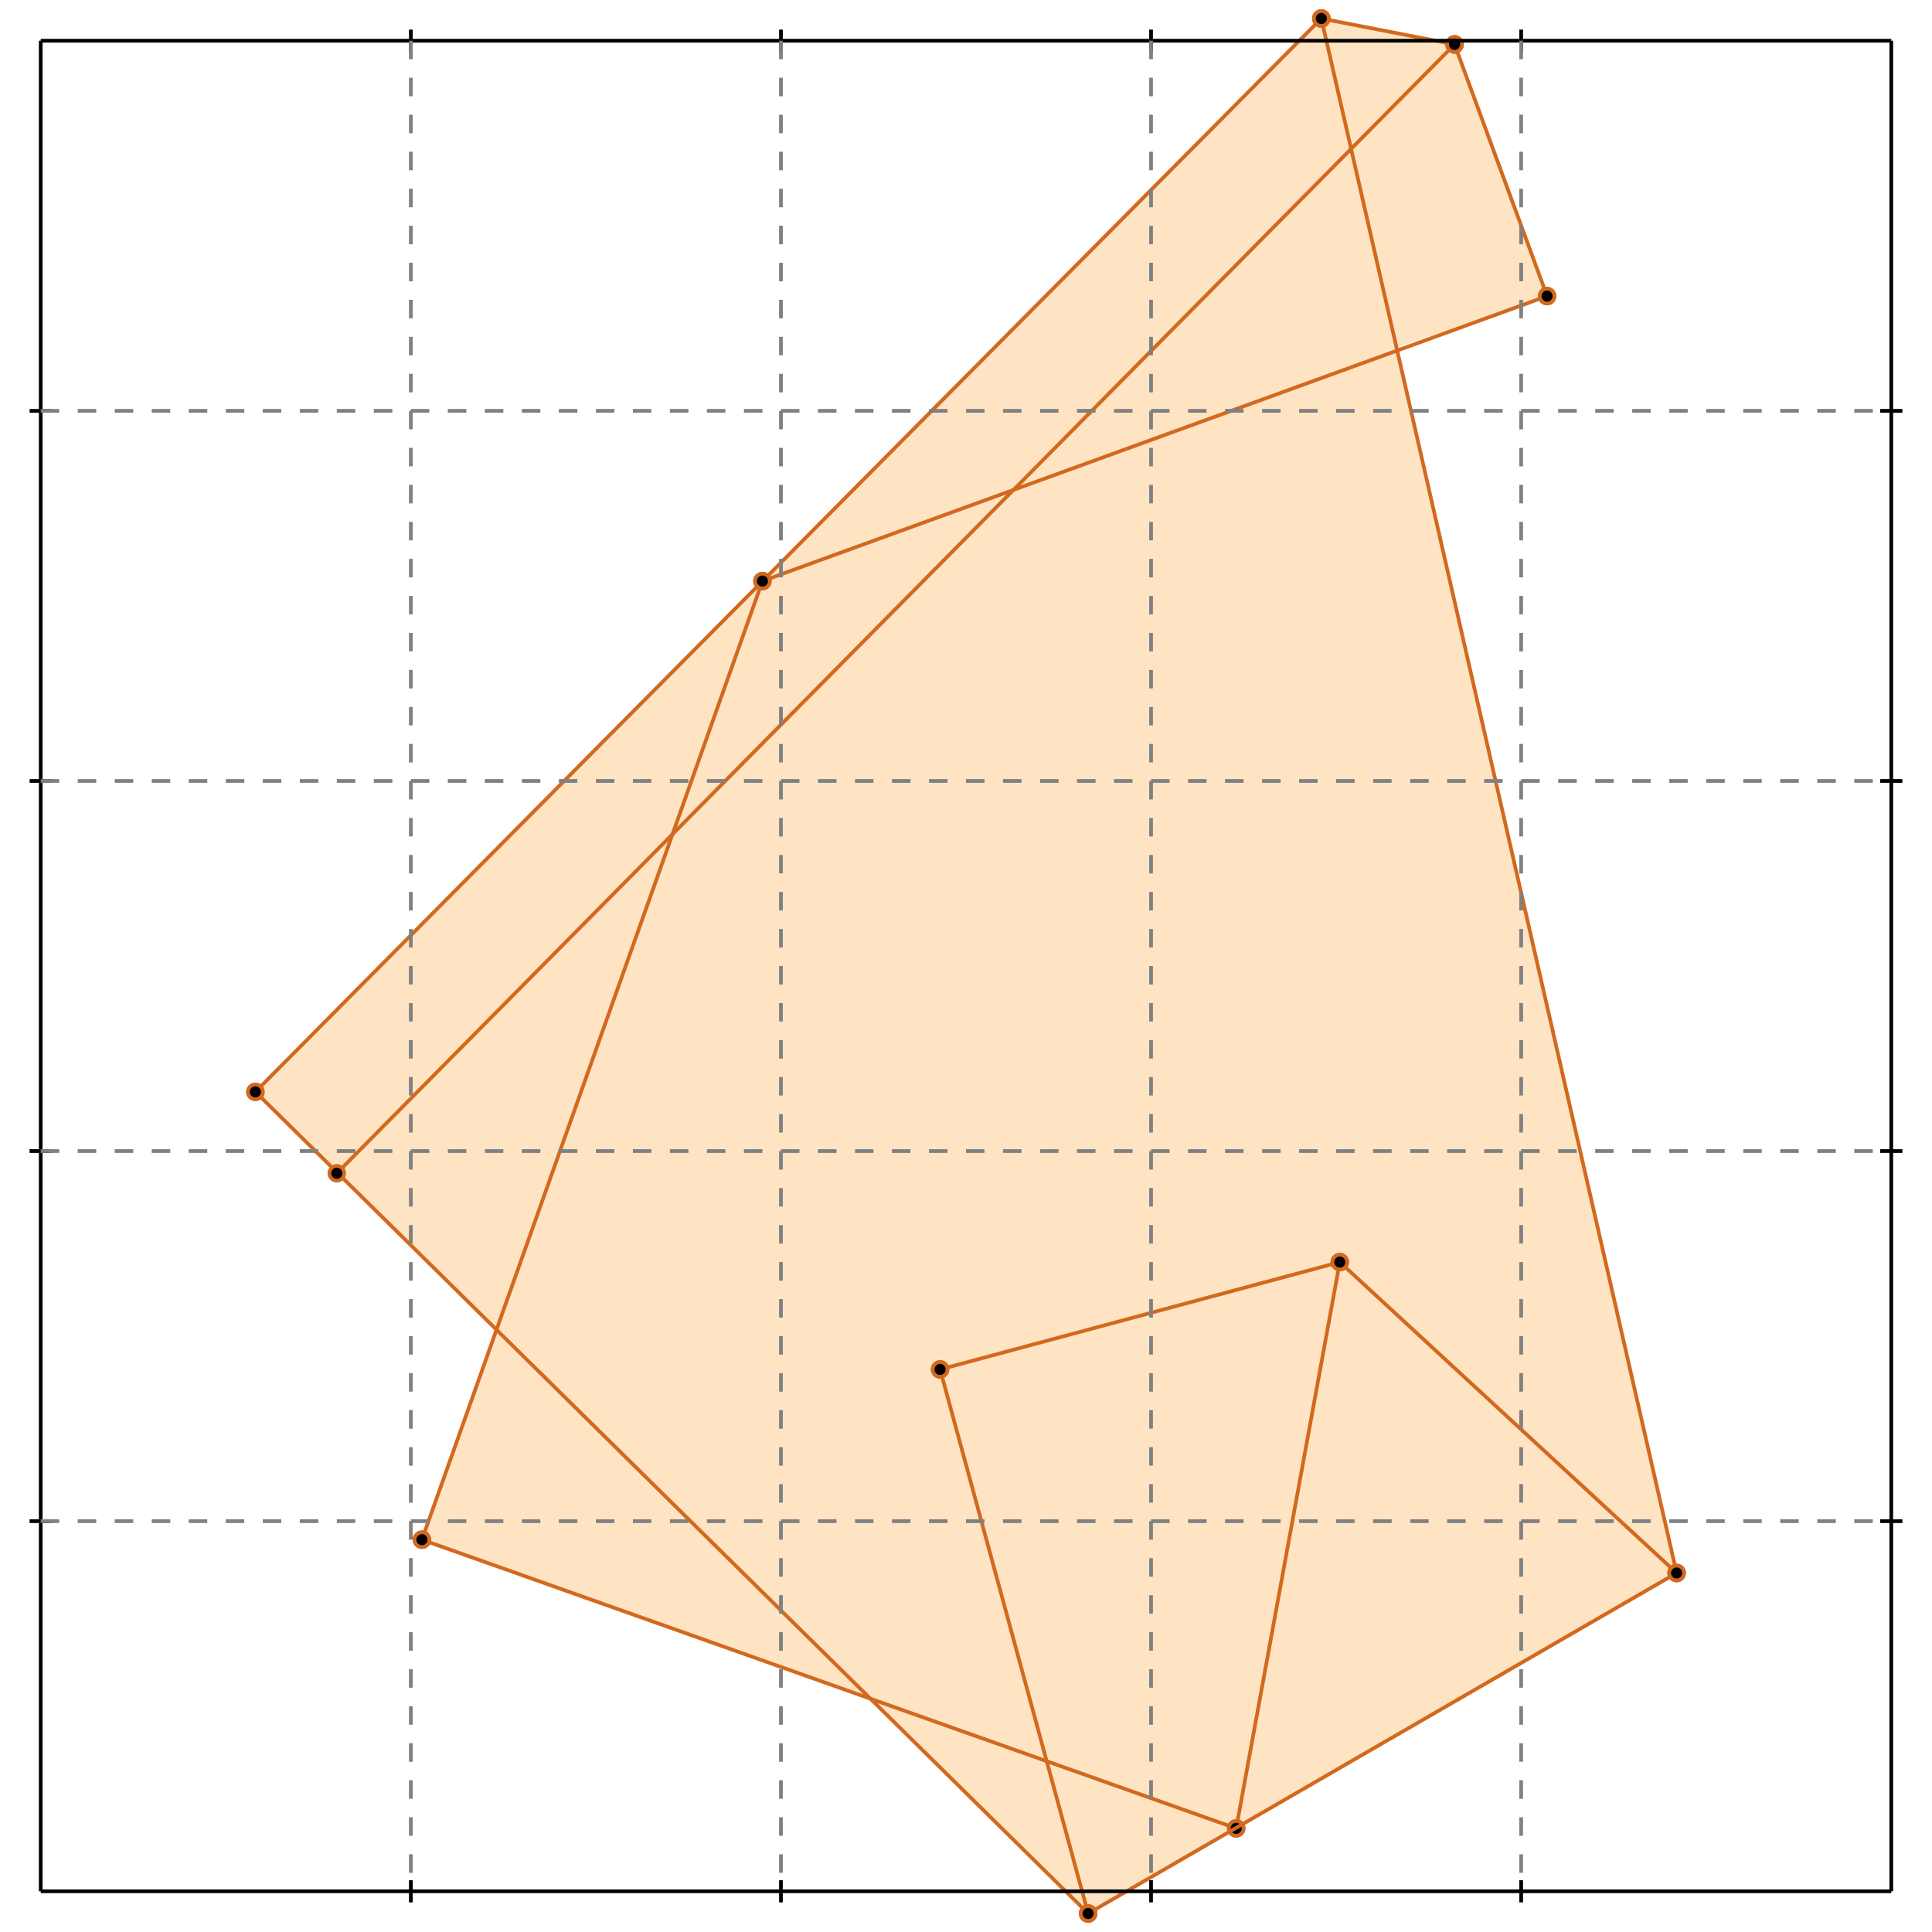 <?xml version="1.0" standalone="no"?>
<!DOCTYPE svg PUBLIC "-//W3C//DTD SVG 1.1//EN" 
  "http://www.w3.org/Graphics/SVG/1.1/DTD/svg11.dtd">
<svg width="522" height="522" version="1.1" id="toplevel"
    xmlns="http://www.w3.org/2000/svg"
    xmlns:xlink="http://www.w3.org/1999/xlink">
  <polygon points="294,517 453,425 377,94 418,80 393,12 357,5 69,295 134,359 114,416 234,458"
           fill="bisque"/>
  <g stroke="chocolate" stroke-width="1">
    <line x1="294" y1="517" x2="254" y2="370"/>
    <circle cx="294" cy="517" r="2"/>
    <circle cx="254" cy="370" r="2"/>
  </g>
  <g stroke="chocolate" stroke-width="1">
    <line x1="453" y1="425" x2="357" y2="5"/>
    <circle cx="453" cy="425" r="2"/>
    <circle cx="357" cy="5" r="2"/>
  </g>
  <g stroke="chocolate" stroke-width="1">
    <line x1="334" y1="494" x2="362" y2="341"/>
    <circle cx="334" cy="494" r="2"/>
    <circle cx="362" cy="341" r="2"/>
  </g>
  <g stroke="chocolate" stroke-width="1">
    <line x1="418" y1="80" x2="393" y2="12"/>
    <circle cx="418" cy="80" r="2"/>
    <circle cx="393" cy="12" r="2"/>
  </g>
  <g stroke="chocolate" stroke-width="1">
    <line x1="114" y1="416" x2="206" y2="157"/>
    <circle cx="114" cy="416" r="2"/>
    <circle cx="206" cy="157" r="2"/>
  </g>
  <g stroke="chocolate" stroke-width="1">
    <line x1="294" y1="517" x2="69" y2="295"/>
    <circle cx="294" cy="517" r="2"/>
    <circle cx="69" cy="295" r="2"/>
  </g>
  <g stroke="chocolate" stroke-width="1">
    <line x1="453" y1="425" x2="362" y2="341"/>
    <circle cx="453" cy="425" r="2"/>
    <circle cx="362" cy="341" r="2"/>
  </g>
  <g stroke="chocolate" stroke-width="1">
    <line x1="91" y1="317" x2="393" y2="12"/>
    <circle cx="91" cy="317" r="2"/>
    <circle cx="393" cy="12" r="2"/>
  </g>
  <g stroke="chocolate" stroke-width="1">
    <line x1="69" y1="295" x2="357" y2="5"/>
    <circle cx="69" cy="295" r="2"/>
    <circle cx="357" cy="5" r="2"/>
  </g>
  <g stroke="chocolate" stroke-width="1">
    <line x1="334" y1="494" x2="114" y2="416"/>
    <circle cx="334" cy="494" r="2"/>
    <circle cx="114" cy="416" r="2"/>
  </g>
  <g stroke="chocolate" stroke-width="1">
    <line x1="294" y1="517" x2="453" y2="425"/>
    <circle cx="294" cy="517" r="2"/>
    <circle cx="453" cy="425" r="2"/>
  </g>
  <g stroke="chocolate" stroke-width="1">
    <line x1="254" y1="370" x2="362" y2="341"/>
    <circle cx="254" cy="370" r="2"/>
    <circle cx="362" cy="341" r="2"/>
  </g>
  <g stroke="chocolate" stroke-width="1">
    <line x1="206" y1="157" x2="418" y2="80"/>
    <circle cx="206" cy="157" r="2"/>
    <circle cx="418" cy="80" r="2"/>
  </g>
  <g stroke="chocolate" stroke-width="1">
    <line x1="393" y1="12" x2="357" y2="5"/>
    <circle cx="393" cy="12" r="2"/>
    <circle cx="357" cy="5" r="2"/>
  </g>
  <g stroke="black" stroke-width="1">
    <line x1="11" y1="11" x2="511" y2="11"/>
    <line x1="11" y1="11" x2="11" y2="511"/>
    <line x1="511" y1="511" x2="11" y2="511"/>
    <line x1="511" y1="511" x2="511" y2="11"/>
    <line x1="111" y1="8" x2="111" y2="14"/>
    <line x1="8" y1="111" x2="14" y2="111"/>
    <line x1="111" y1="508" x2="111" y2="514"/>
    <line x1="508" y1="111" x2="514" y2="111"/>
    <line x1="211" y1="8" x2="211" y2="14"/>
    <line x1="8" y1="211" x2="14" y2="211"/>
    <line x1="211" y1="508" x2="211" y2="514"/>
    <line x1="508" y1="211" x2="514" y2="211"/>
    <line x1="311" y1="8" x2="311" y2="14"/>
    <line x1="8" y1="311" x2="14" y2="311"/>
    <line x1="311" y1="508" x2="311" y2="514"/>
    <line x1="508" y1="311" x2="514" y2="311"/>
    <line x1="411" y1="8" x2="411" y2="14"/>
    <line x1="8" y1="411" x2="14" y2="411"/>
    <line x1="411" y1="508" x2="411" y2="514"/>
    <line x1="508" y1="411" x2="514" y2="411"/>
  </g>
  <g stroke="gray" stroke-width="1" stroke-dasharray="5,5">
    <line x1="111" y1="11" x2="111" y2="511"/>
    <line x1="11" y1="111" x2="511" y2="111"/>
    <line x1="211" y1="11" x2="211" y2="511"/>
    <line x1="11" y1="211" x2="511" y2="211"/>
    <line x1="311" y1="11" x2="311" y2="511"/>
    <line x1="11" y1="311" x2="511" y2="311"/>
    <line x1="411" y1="11" x2="411" y2="511"/>
    <line x1="11" y1="411" x2="511" y2="411"/>
  </g>
</svg>
